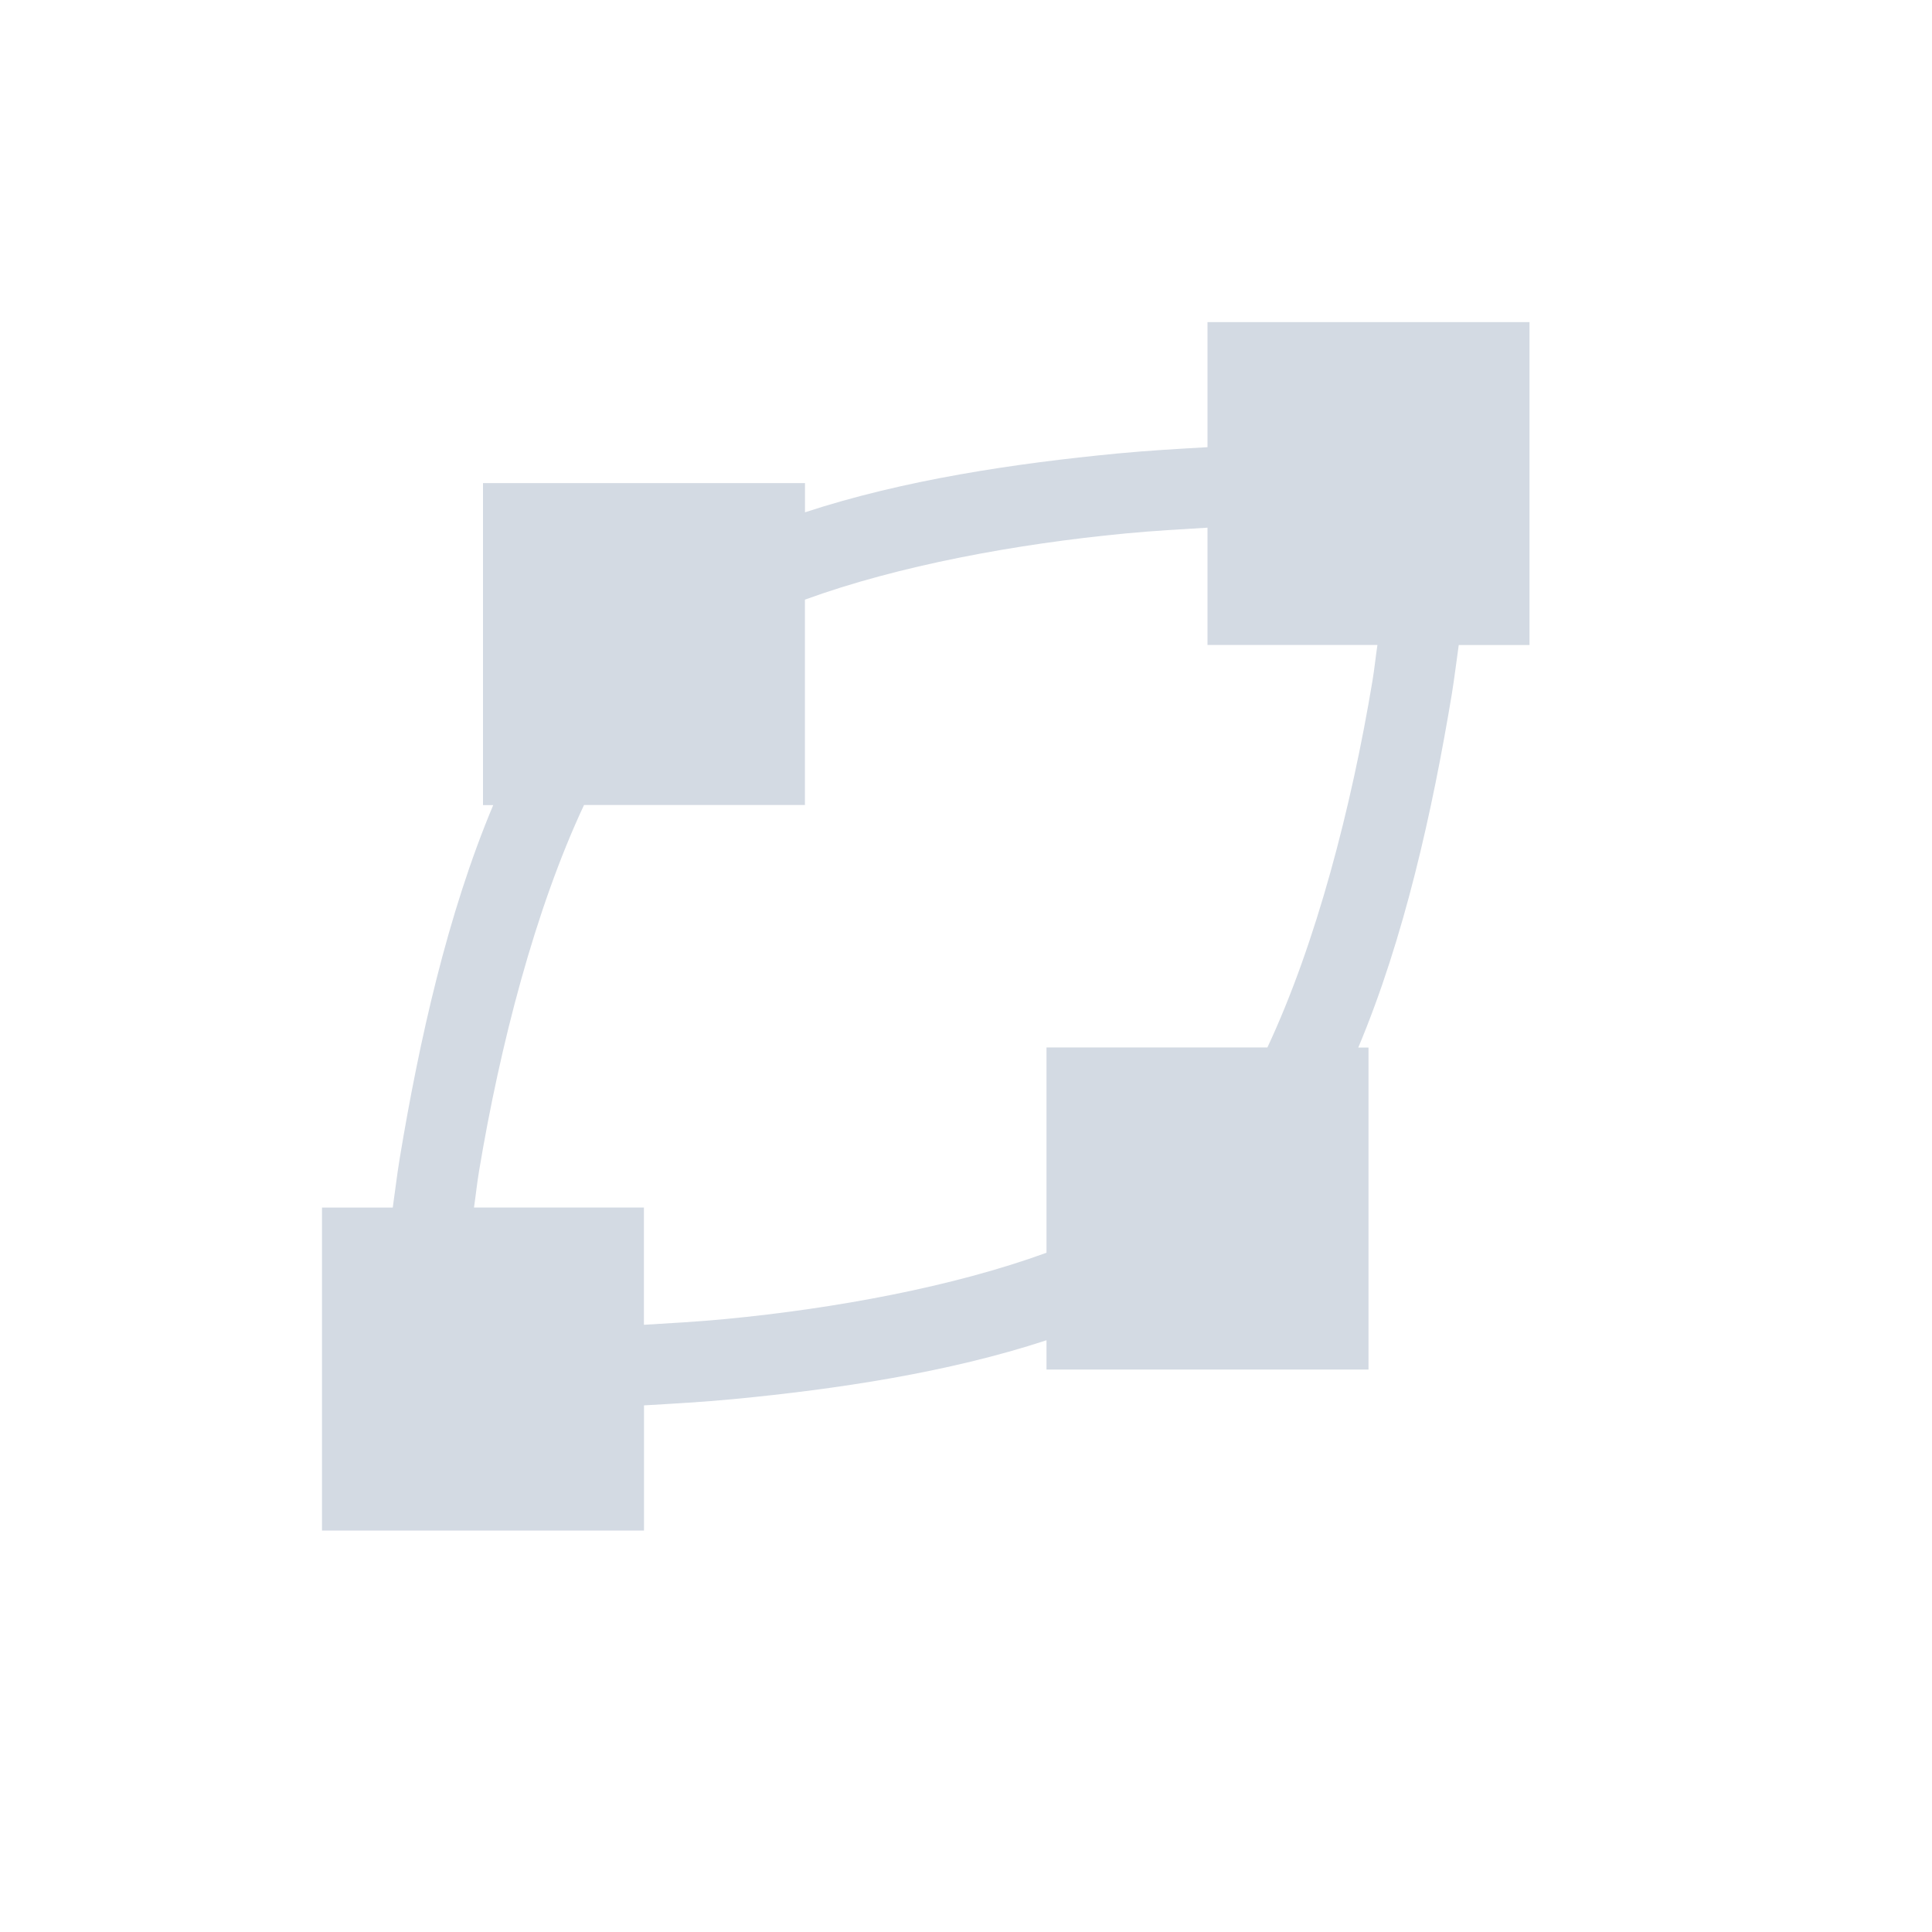 <svg height="24" viewBox="0 0 24 24" width="24" xmlns="http://www.w3.org/2000/svg"><path d="m11 0v .012 1.543c-.363.021-.723.041-1.115.078-1.279.123-2.662.329-3.885.731v-.363h-4v4h .127c-.569 1.354-.92 2.932-1.162 4.391-.035.213-.056.401-.086.609h-.879v.012 3.988.012h1.5 2.5v-.012-1.543c.363-.021.724-.041 1.115-.078 1.279-.123 2.662-.329 3.885-.731v.364h4v-4h-.127c.569-1.354.92-2.932 1.162-4.391.035-.214.056-.402.086-.609h.879v-.012-3.988-.012h-1.5-2.5zm0 2.555v1.445.012h2.111c-.023.153-.036.29-.062.447-.261 1.569-.698 3.257-1.305 4.553h-2.744v2.55c-1.163.424-2.628.693-3.981.823-.358.034-.685.052-1.02.072v-1.445-.012h-2.111c.023-.154.036-.29.062-.447.261-1.569.698-3.257 1.305-4.553h2.744v-2.551c1.163-.424 2.628-.693 3.981-.822.357-.034.685-.052 1.02-.072z" fill="#d3dae3" transform="translate(4 4)"/></svg>